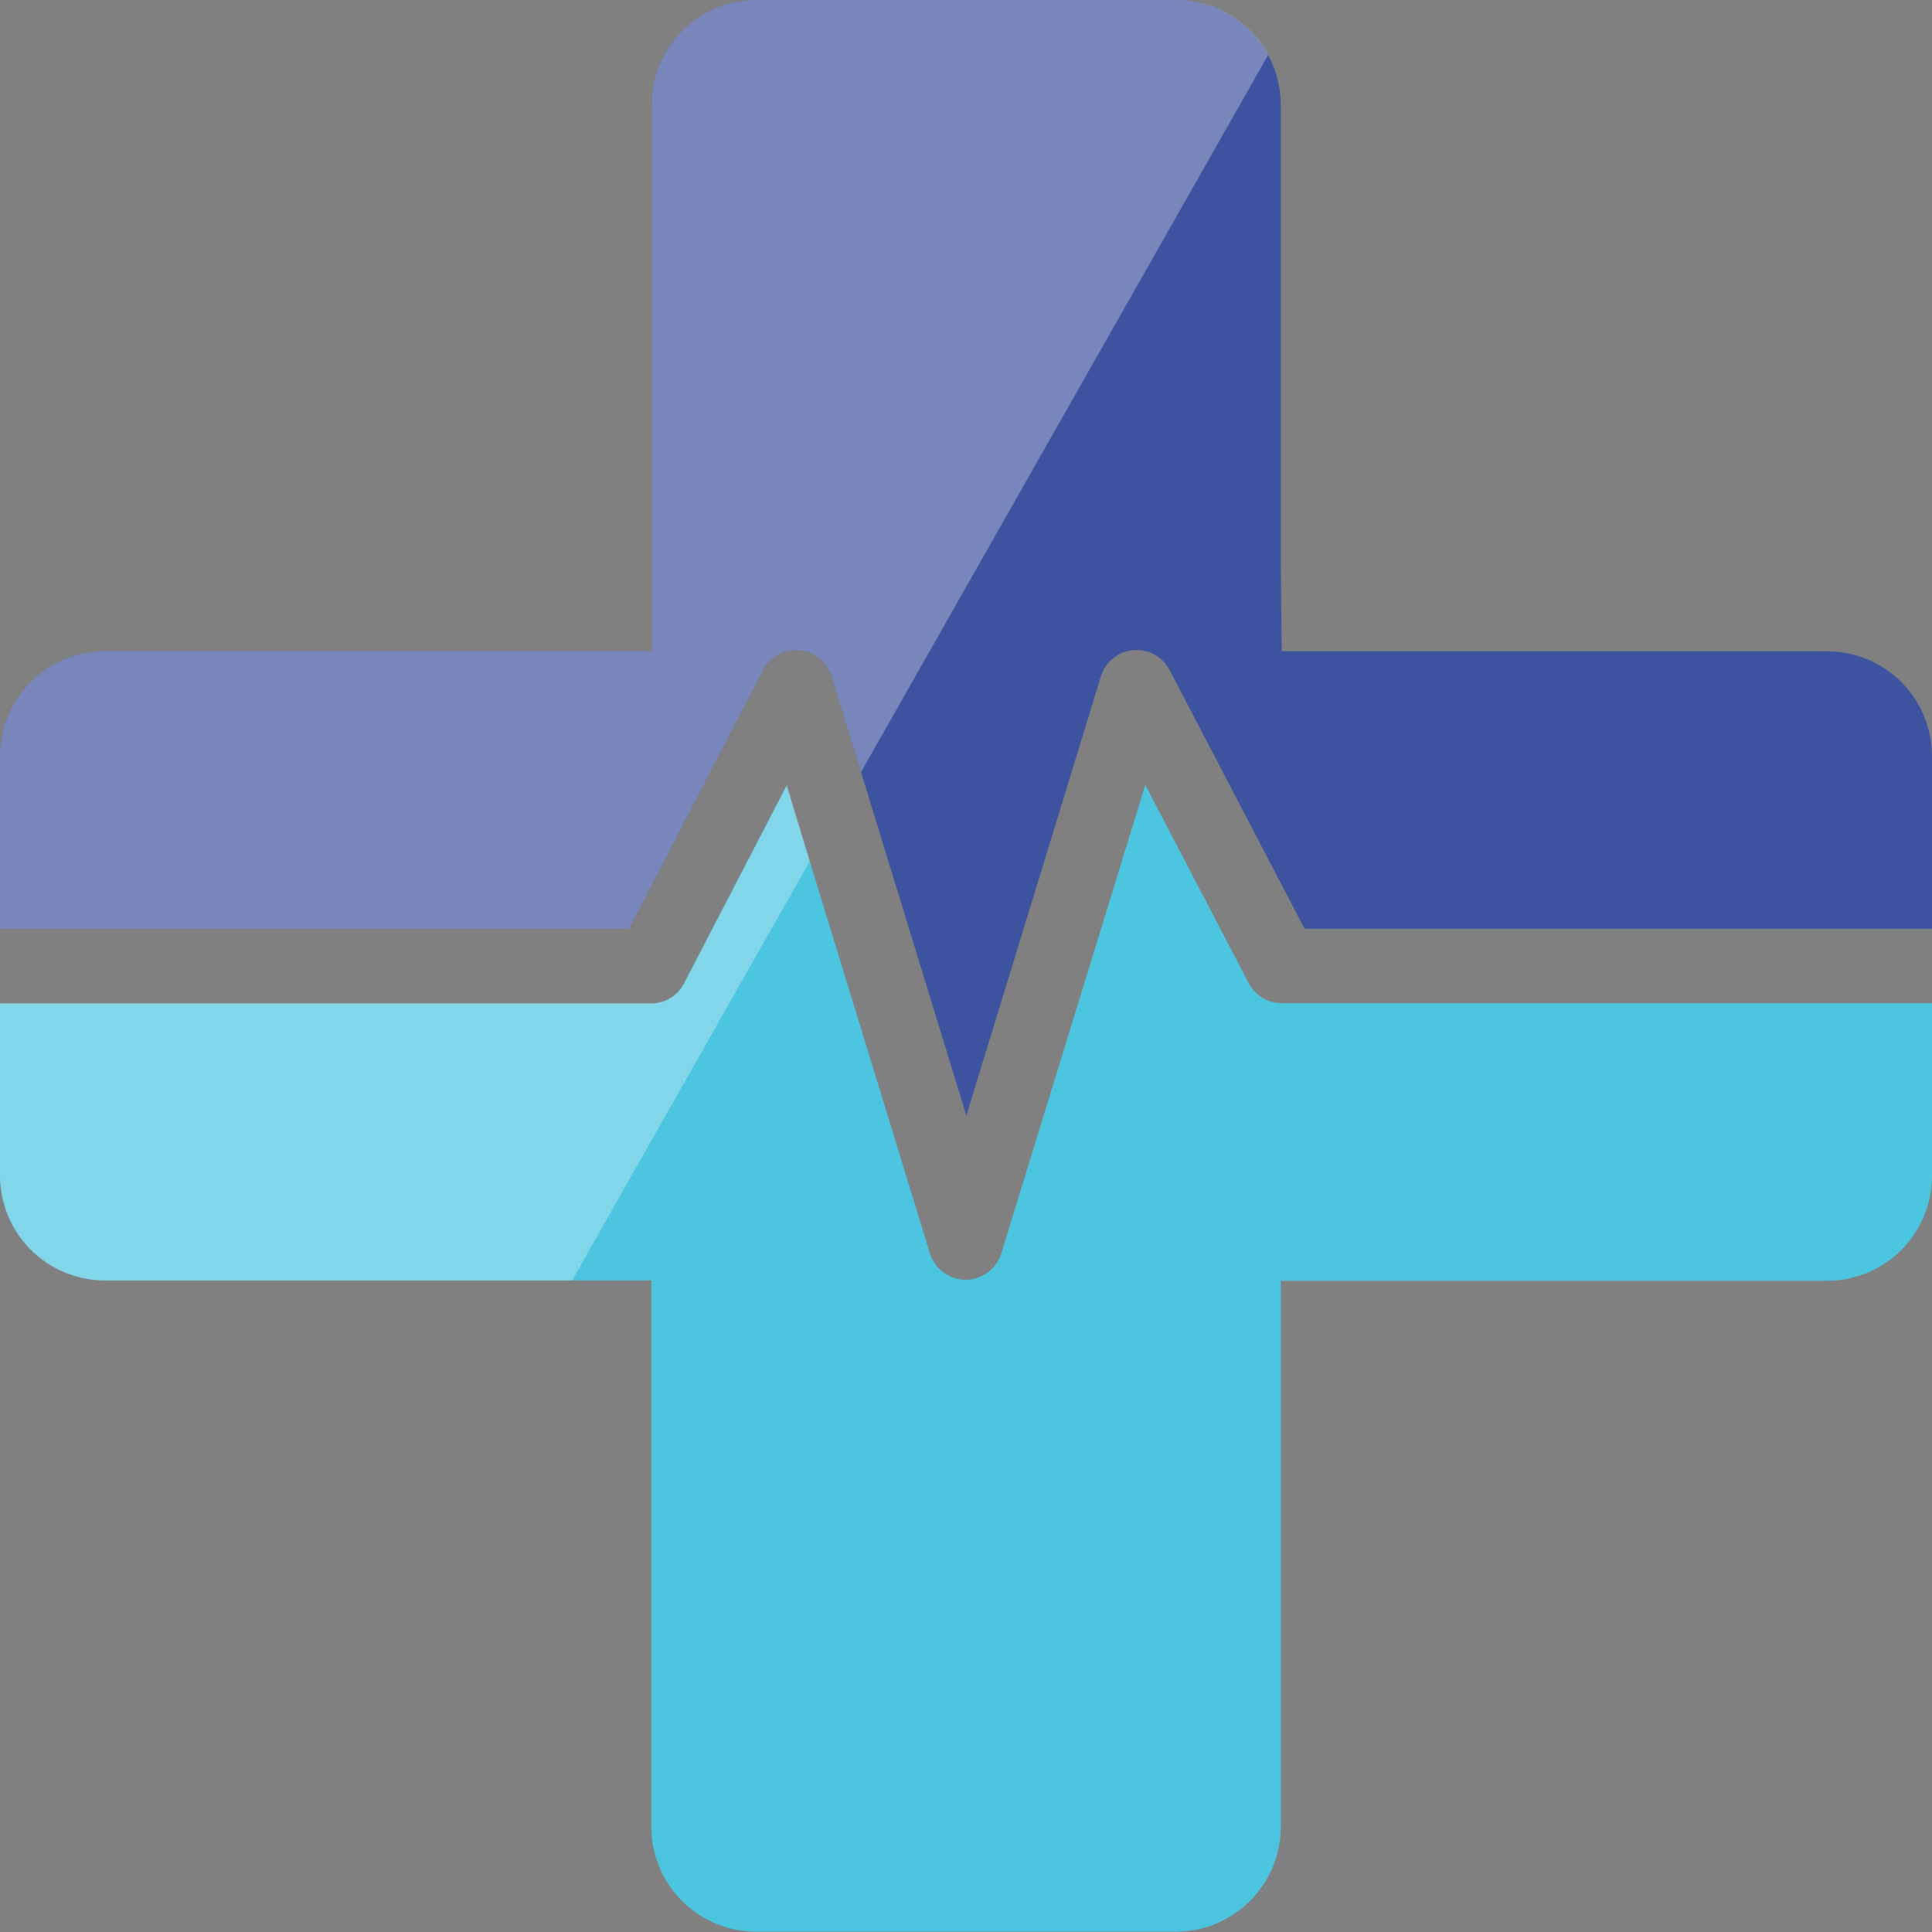 <svg width="40" height="40" viewBox="0 0 40 40" fill="none" xmlns="http://www.w3.org/2000/svg">
<rect x="0" y="0" width="40" height="40" fill="#808080" stroke="none"/>
<path d="M13.023 19.229L15.797 13.873C15.868 13.737 15.978 13.626 16.112 13.553C16.246 13.48 16.399 13.448 16.552 13.462C16.704 13.476 16.849 13.535 16.967 13.631C17.086 13.727 17.174 13.857 17.219 14.003L20.007 23.098L22.794 14.003C22.838 13.856 22.926 13.727 23.044 13.63C23.163 13.533 23.307 13.474 23.46 13.46C23.612 13.446 23.765 13.477 23.899 13.55C24.034 13.624 24.143 13.735 24.214 13.87L27.01 19.229H40V15.656C40 15.08 39.771 14.527 39.364 14.12C38.956 13.712 38.403 13.483 37.827 13.483H26.537L26.517 11.669V2.173C26.517 1.597 26.288 1.044 25.881 0.636C25.473 0.229 24.92 0 24.344 0H15.665C15.38 -1.46712e-07 15.097 0.056 14.834 0.165C14.57 0.275 14.331 0.435 14.129 0.637C13.928 0.838 13.768 1.078 13.659 1.342C13.55 1.605 13.494 1.888 13.494 2.173V13.483H2.173C1.597 13.483 1.044 13.712 0.636 14.12C0.229 14.527 0 15.08 0 15.656V19.229H13.023Z" fill="url(#paint0_linear_45_981)"/>
<path d="M26.537 20.771C26.396 20.77 26.258 20.732 26.138 20.659C26.018 20.586 25.92 20.481 25.854 20.357L23.712 16.251L20.729 25.953C20.68 26.11 20.582 26.248 20.449 26.345C20.316 26.443 20.156 26.495 19.991 26.495C19.826 26.495 19.666 26.443 19.534 26.345C19.401 26.248 19.303 26.11 19.254 25.953L16.284 16.266L14.159 20.363C14.094 20.489 13.996 20.594 13.875 20.667C13.754 20.741 13.616 20.779 13.474 20.779H0V24.337C0 24.914 0.229 25.466 0.636 25.874C1.044 26.282 1.597 26.51 2.173 26.51H13.485V37.82C13.485 38.106 13.541 38.388 13.65 38.652C13.759 38.916 13.919 39.155 14.12 39.357C14.322 39.559 14.561 39.719 14.825 39.828C15.088 39.937 15.371 39.993 15.656 39.993H24.344C24.92 39.993 25.473 39.764 25.881 39.357C26.288 38.949 26.517 38.397 26.517 37.82V26.517H37.827C38.403 26.517 38.956 26.288 39.364 25.881C39.771 25.473 40 24.92 40 24.344V20.771H26.537Z" fill="url(#paint1_linear_45_981)"/>
<path opacity="0.3" d="M24.344 1.54127e-05H15.665C15.38 1.5266e-05 15.097 0.056 14.834 0.165C14.57 0.275 14.331 0.435 14.129 0.637C13.928 0.838 13.768 1.078 13.659 1.342C13.55 1.605 13.494 1.888 13.494 2.173V13.483H2.173C1.597 13.483 1.044 13.712 0.636 14.12C0.229 14.527 0 15.08 0 15.656V19.229H13.023L15.797 13.873C15.868 13.737 15.978 13.626 16.112 13.553C16.246 13.48 16.399 13.448 16.552 13.462C16.704 13.476 16.849 13.535 16.967 13.631C17.086 13.727 17.174 13.857 17.219 14.003L17.827 15.984L26.259 1.132C26.072 0.788 25.795 0.501 25.457 0.302C25.12 0.103 24.735 -0.001 24.344 1.54127e-05Z" fill="white"/>
<path opacity="0.3" d="M16.292 16.257L14.168 20.355C14.103 20.48 14.005 20.585 13.884 20.659C13.763 20.732 13.624 20.771 13.483 20.771H0V24.337C0 24.914 0.229 25.466 0.636 25.874C1.044 26.281 1.597 26.51 2.173 26.51H11.845L16.766 17.831L16.292 16.257Z" fill="white"/>
<defs>
<linearGradient id="paint0_linear_45_981" x1="35347.6" y1="17944.9" x2="35347.6" y2="19943.1" gradientUnits="userSpaceOnUse">
<stop stop-color="#3E53A0"/>
<stop offset="0.82" stop-color="#86CDD3"/>
</linearGradient>
<linearGradient id="paint1_linear_45_981" x1="35347.6" y1="20571.4" x2="35347.6" y2="23175" gradientUnits="userSpaceOnUse">
<stop stop-color="#4CC5E1"/>
<stop offset="0.82" stop-color="#86CDD3"/>
</linearGradient>
</defs>
</svg>
